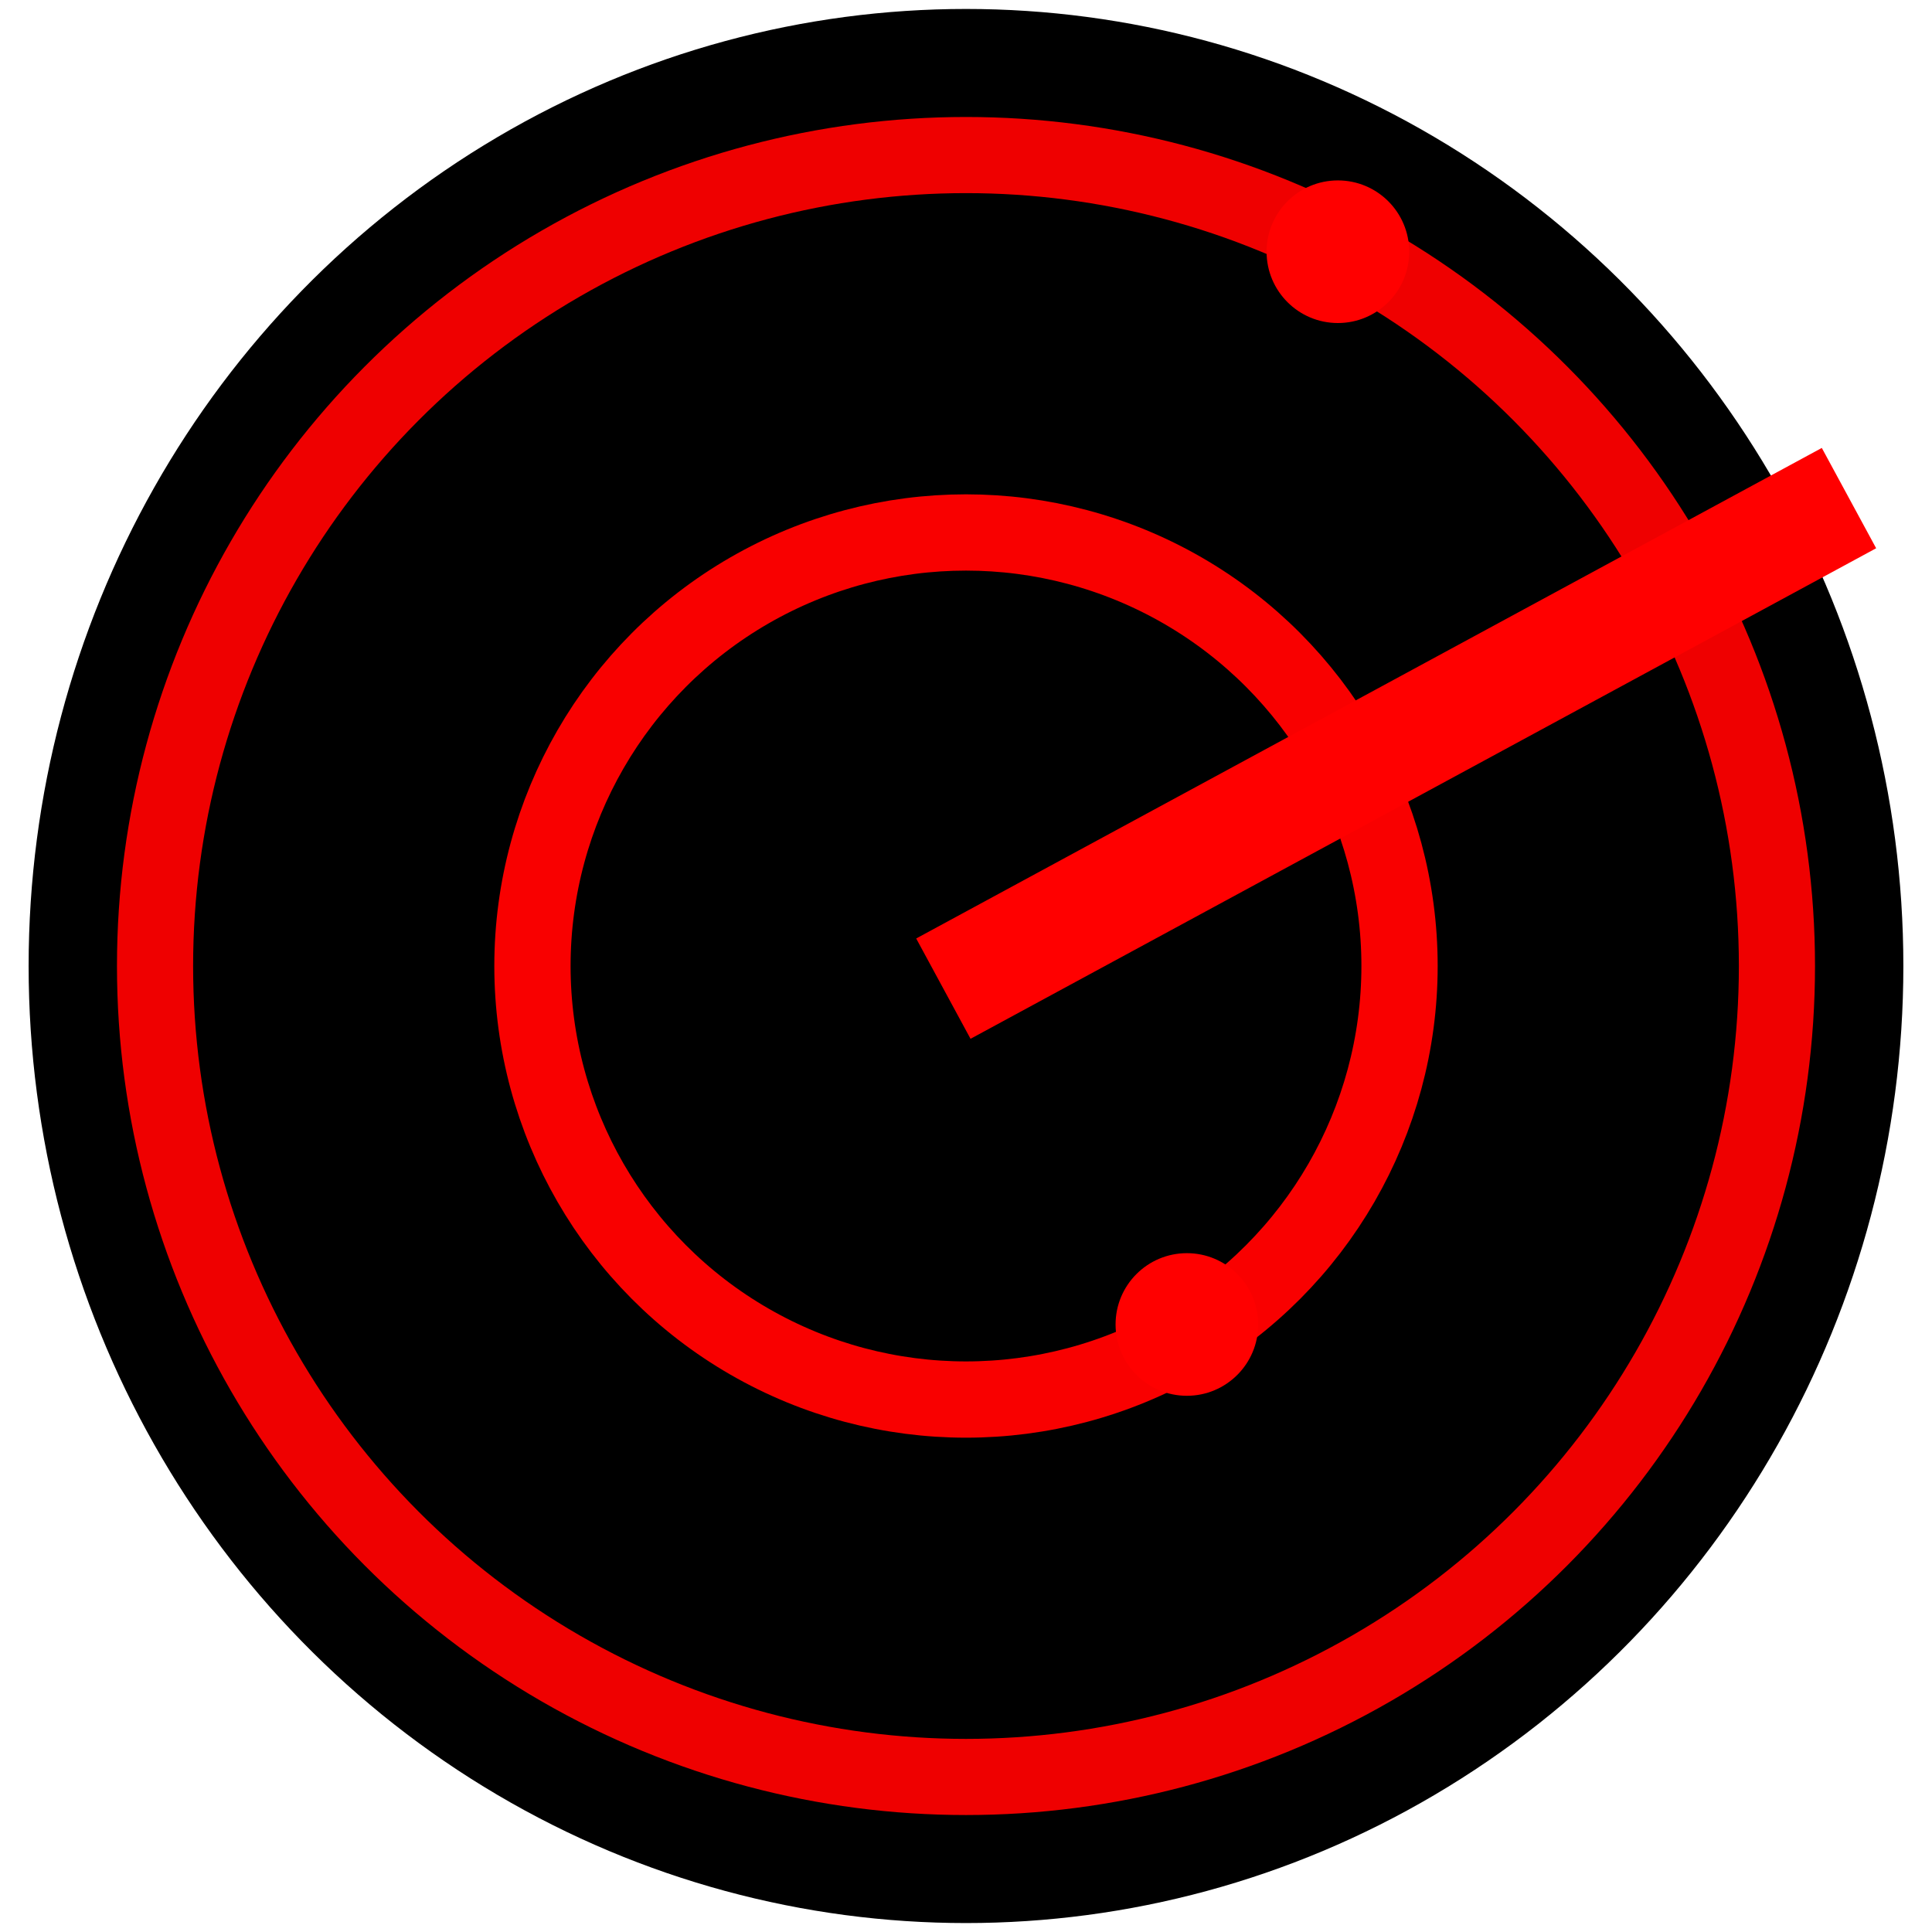 <?xml version="1.0" encoding="UTF-8" standalone="no"?>
<!-- Created with Inkscape (http://www.inkscape.org/) -->

<svg
   xmlns:dc="http://purl.org/dc/elements/1.1/"
   xmlns:cc="http://creativecommons.org/ns#"
   xmlns:rdf="http://www.w3.org/1999/02/22-rdf-syntax-ns#"
   xmlns:svg="http://www.w3.org/2000/svg"
   xmlns="http://www.w3.org/2000/svg"
   xmlns:sodipodi="http://sodipodi.sourceforge.net/DTD/sodipodi-0.dtd"
   xmlns:inkscape="http://www.inkscape.org/namespaces/inkscape"
   width="512"
   height="512"
   viewBox="0 0 135.467 135.467"
   version="1.1"
   id="svg8"
   inkscape:version="0.92.5 (2060ec1f9f, 2020-04-08)"
   sodipodi:docname="favicon.svg"
   inkscape:export-filename="/home/david/Desktop/favicon-152x152.png"
   inkscape:export-xdpi="96"
   inkscape:export-ydpi="96">
  <defs
     id="defs2">
    <marker
       inkscape:stockid="Arrow1Lend"
       orient="auto"
       refY="0.0"
       refX="0.0"
       id="Arrow1Lend"
       style="overflow:visible;"
       inkscape:isstock="true">
      <path
         id="path831"
         d="M 0.0,0.0 L 5.0,-5.0 L -12.5,0.0 L 5.0,5.0 L 0.0,0.0 z "
         style="fill-rule:evenodd;stroke:#00ff00;stroke-width:1pt;stroke-opacity:1;fill:#00ff00;fill-opacity:1"
         transform="scale(0.8) rotate(180) translate(12.5,0)" />
    </marker>
    <marker
       inkscape:stockid="Arrow1Lstart"
       orient="auto"
       refY="0.0"
       refX="0.0"
       id="marker1112"
       style="overflow:visible"
       inkscape:isstock="true">
      <path
         id="path1110"
         d="M 0.0,0.0 L 5.0,-5.0 L -12.5,0.0 L 5.0,5.0 L 0.0,0.0 z "
         style="fill-rule:evenodd;stroke:#00ff00;stroke-width:1pt;stroke-opacity:1;fill:#00ff00;fill-opacity:1"
         transform="scale(0.8) translate(12.5,0)" />
    </marker>
    <marker
       inkscape:stockid="Arrow1Lstart"
       orient="auto"
       refY="0.0"
       refX="0.0"
       id="Arrow1Lstart"
       style="overflow:visible"
       inkscape:isstock="true">
      <path
         id="path828"
         d="M 0.0,0.0 L 5.0,-5.0 L -12.5,0.0 L 5.0,5.0 L 0.0,0.0 z "
         style="fill-rule:evenodd;stroke:#00ff00;stroke-width:1pt;stroke-opacity:1;fill:#00ff00;fill-opacity:1"
         transform="scale(0.8) translate(12.5,0)" />
    </marker>
  </defs>
  <sodipodi:namedview
     id="base"
     pagecolor="#ffffff"
     bordercolor="#666666"
     borderopacity="1.0"
     inkscape:pageopacity="0.0"
     inkscape:pageshadow="2"
     inkscape:zoom="1.4492188"
     inkscape:cx="130.07007"
     inkscape:cy="253.23988"
     inkscape:document-units="mm"
     inkscape:current-layer="layer1"
     showgrid="true"
     units="px"
     inkscape:snap-page="true"
     inkscape:window-width="1680"
     inkscape:window-height="968"
     inkscape:window-x="0"
     inkscape:window-y="29"
     inkscape:window-maximized="1">
    <inkscape:grid
       type="xygrid"
       id="grid3713" />
  </sodipodi:namedview>
  <g
     inkscape:label="Layer 1"
     inkscape:groupmode="layer"
     id="layer1"
     transform="translate(0,-161.533)">
    <ellipse
       style="fill:#000000;stroke:none;stroke-width:5;stroke-linecap:square;stroke-miterlimit:4;stroke-dasharray:none;stroke-opacity:0.936"
       id="path862"
       cx="67.733"
       cy="229.267"
       rx="65.726"
       ry="67.106" />
    <ellipse
       style="fill:none;stroke:#ff0000;stroke-width:5.348;stroke-miterlimit:4;stroke-dasharray:none;stroke-opacity:0.974"
       id="path3738-6"
       cx="67.733"
       cy="229.267"
       rx="30.399"
       ry="30.399" />
    <circle
       style="fill:none;stroke:#ff0000;stroke-width:5.339;stroke-miterlimit:4;stroke-dasharray:none;stroke-opacity:0.936"
       id="path3738-7-5"
       cx="67.733"
       cy="229.267"
       r="56.862" />
    <circle
       style="fill:#ff0000;stroke:none;stroke-width:1.512;stroke-miterlimit:4;stroke-dasharray:none;stroke-opacity:0.784"
       id="path3738-35"
       cx="83.221"
       cy="254.402"
       inkscape:transform-center-x="5.1119498"
       inkscape:transform-center-y="4.016532"
       r="5" />
    <circle
       style="fill:#ff0000;stroke:none;stroke-width:1.512;stroke-miterlimit:4;stroke-dasharray:none;stroke-opacity:0.784"
       id="path3738-35-6"
       cx="93.81"
       cy="179.183"
       inkscape:transform-center-x="5.1119497"
       inkscape:transform-center-y="4.016532"
       r="5" />
    <path
       style="fill:none;stroke:#ff0000;stroke-width:8;stroke-linecap:round;stroke-linejoin:miter;stroke-miterlimit:4;stroke-dasharray:none;stroke-dashoffset:0;stroke-opacity:1"
       d="M 66.146,230.854 129.646,196.458 Z"
       id="path4617"
       inkscape:connector-curvature="0"
       sodipodi:nodetypes="ccc" />
    <path
       style="fill:none;stroke:#000000;stroke-width:0.265px;stroke-linecap:butt;stroke-linejoin:miter;stroke-opacity:1"
       d="M 52.917,230.854 Z"
       id="path824"
       inkscape:connector-curvature="0" />
  </g>
</svg>
